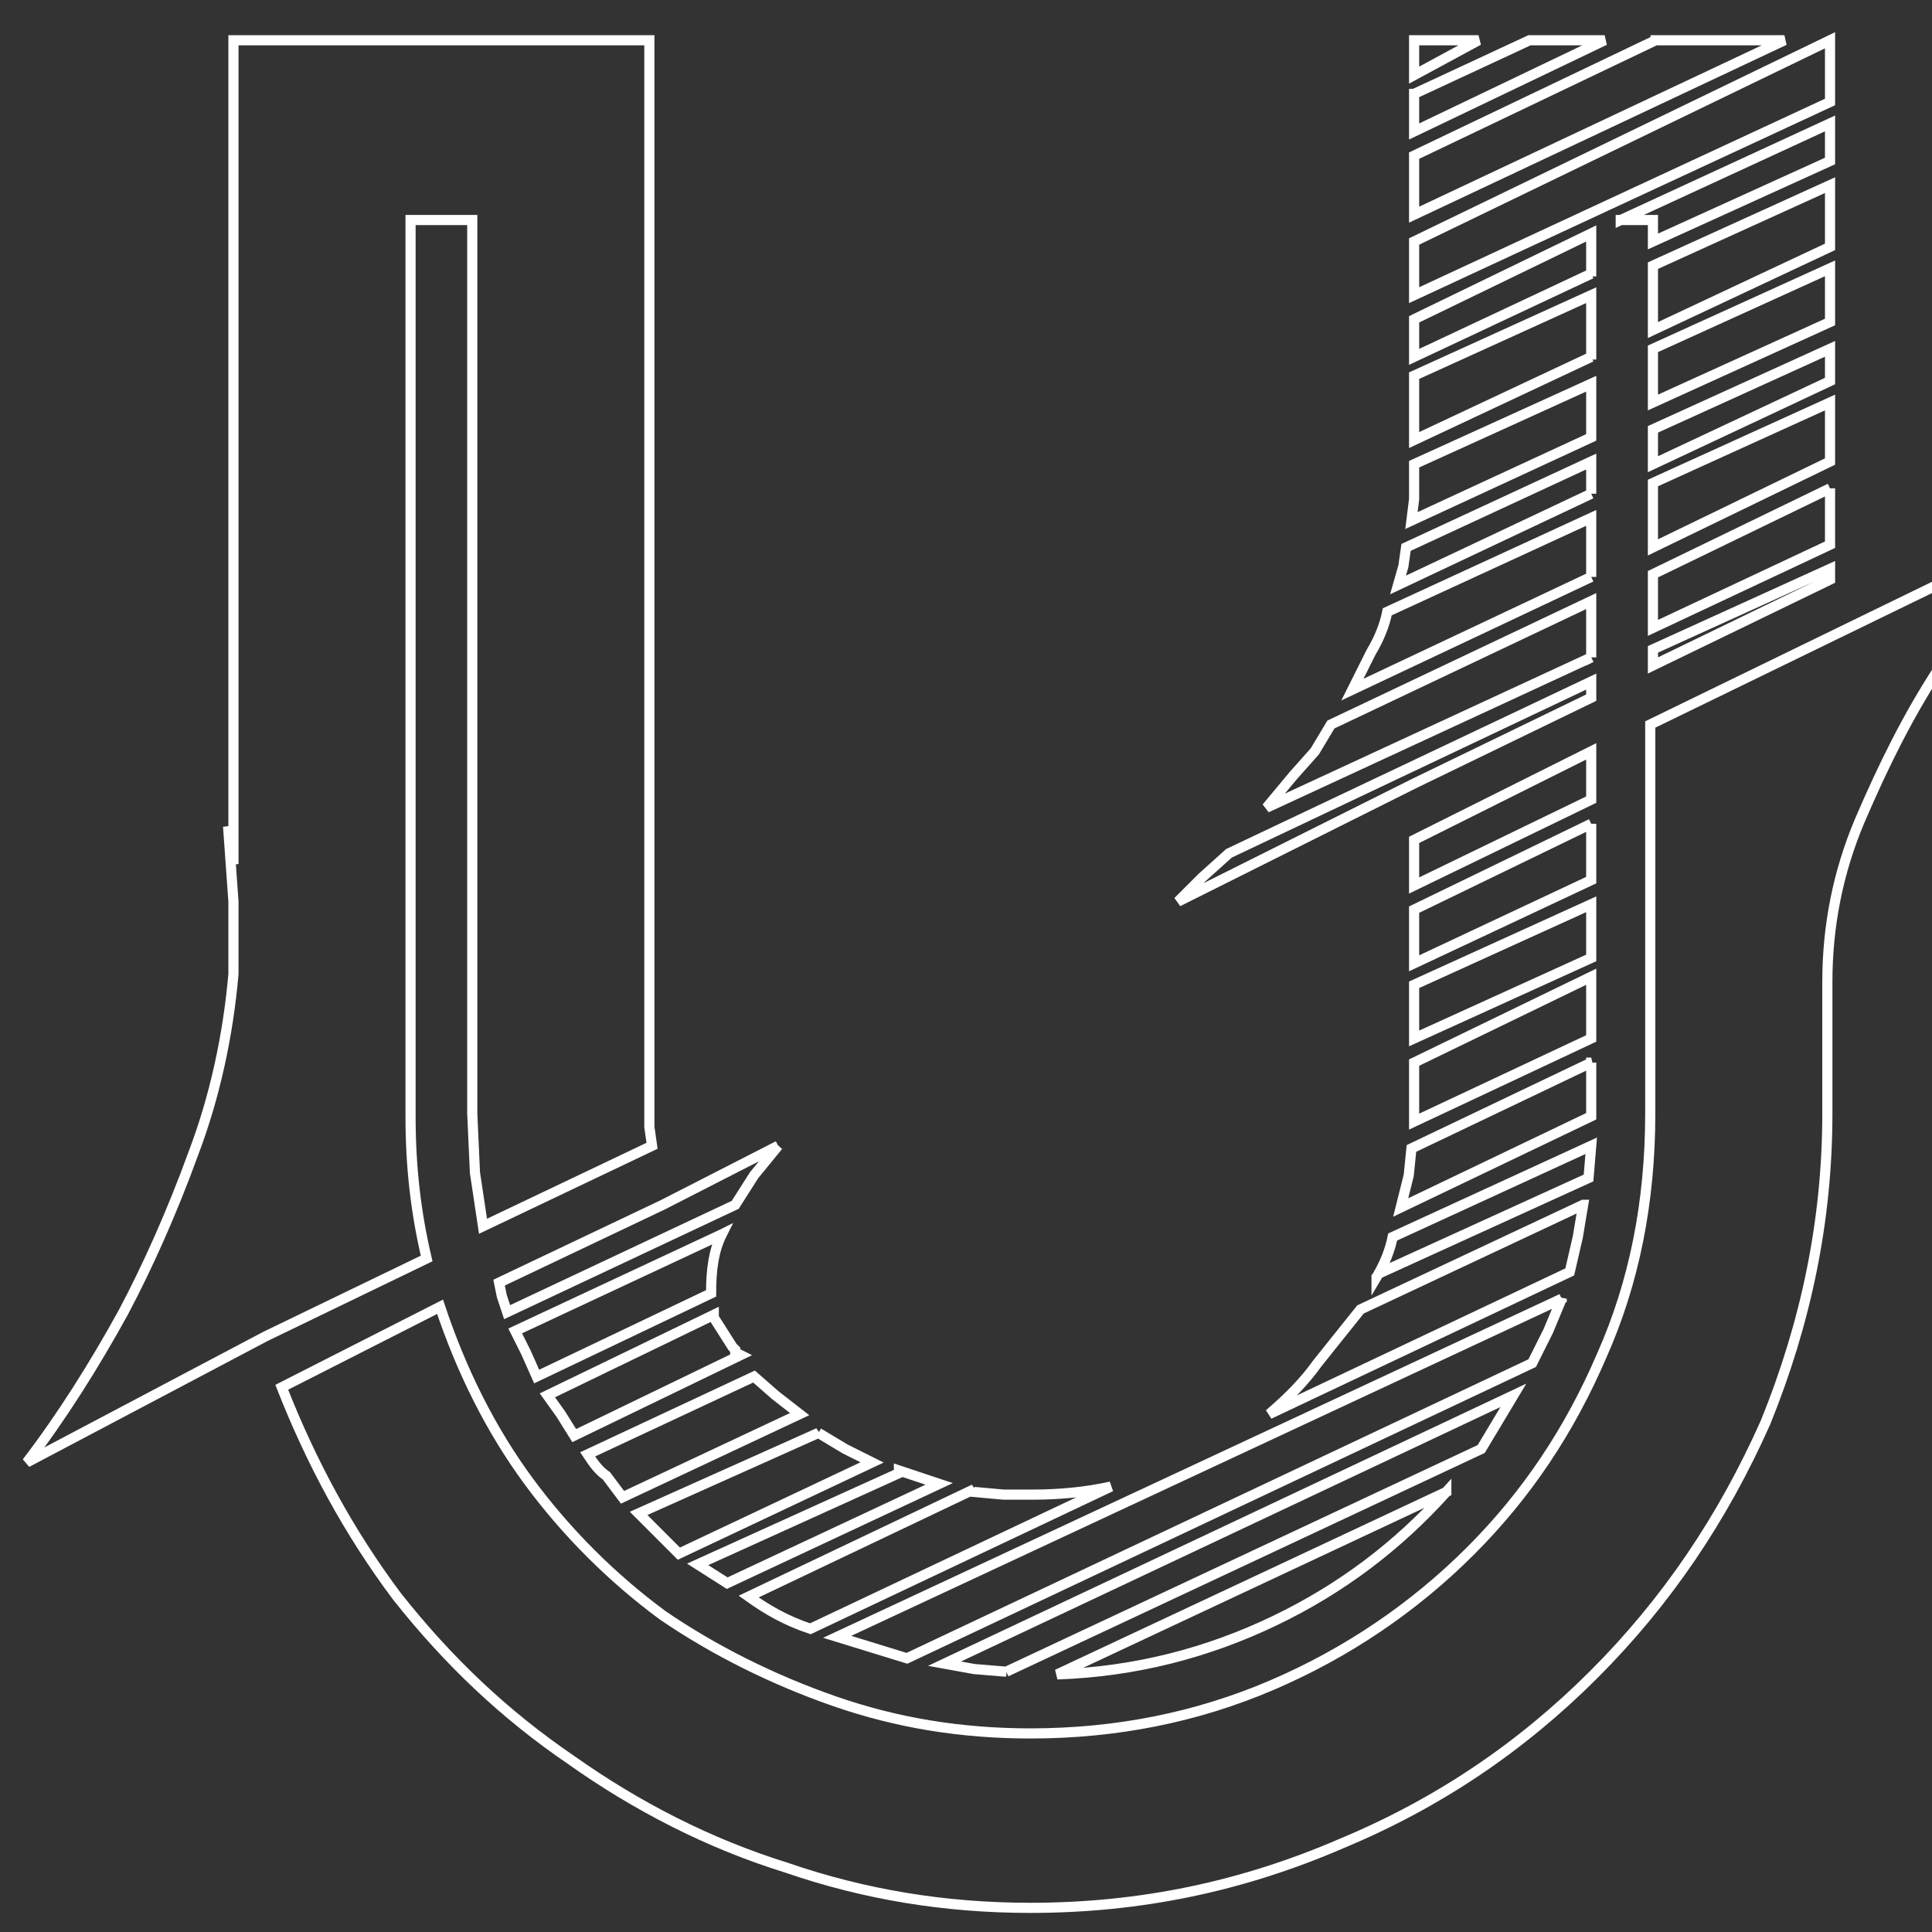 <?xml version="1.0" standalone="no"?>
<!DOCTYPE svg PUBLIC "-//W3C//DTD SVG 20010904//EN" "http://www.w3.org/TR/2001/REC-SVG-20010904/DTD/svg10.dtd">
<svg xmlns="http://www.w3.org/2000/svg" viewBox="0 0 72 72" ><rect x="0" y="0" width="72" height="72" fill="#333333" stroke="none"/><path class="animate-logo" d="M15.3 8.2v33.4c0 1.9.2 3.6.6 5.3l-6 2.9L1 54.5c1.3-1.7 2.5-3.6 3.6-5.6.9-1.7 1.8-3.7 2.6-5.9.8-2.1 1.3-4.4 1.5-6.7v-2.7l-.2-2.8h0c.1.5.1.9.2 1.4V1.5h15.5V42l.1.7-6.3 3-.3-2-.1-2.2V8.2h-2.3zm52.8 29v4.3c0 4-.8 7.8-2.3 11.5-1.6 3.6-3.7 6.7-6.4 9.4s-5.8 4.8-9.4 6.3c-3.7 1.6-7.5 2.4-11.6 2.4-3.2 0-6.2-.5-9.1-1.5-2.9-.9-5.6-2.3-8-4-2.5-1.7-4.6-3.7-6.5-6.1-1.8-2.4-3.2-5-4.3-7.8l5.9-3c.8 2.4 1.9 4.6 3.3 6.5s3.1 3.6 5 5c1.9 1.3 4.1 2.4 6.4 3.2 2.3.8 4.7 1.2 7.3 1.2 3.2 0 6.2-.6 9-1.8s5.3-2.9 7.4-5c2.1-2.1 3.7-4.5 4.9-7.3 1.2-2.7 1.8-5.7 1.8-9V27l14.8-7.2c-1.5 1.6-2.9 3.3-4.1 5.2-1.1 1.7-2 3.5-2.9 5.6-.8 1.9-1.2 3.9-1.2 6v.6zm-9.9 11.2L31.2 61l1.3.4 1.3.4 23.3-11 .6-1.2.5-1.2h0zM37.5 62.3 55.2 54l.6-1 .6-1-21.2 10 1.1.2 1.2.1h0zM68.2 1.5 52.7 9v2l15.5-7.2V1.5zM52.7 29.2l6.6-3.2v-.6l-13.5 6.4-1 .9-.9.9 8.8-4.4zm1.2 26.4-14.5 6.8c2.9-.1 5.6-.8 8.1-2s4.6-2.8 6.4-4.8zm7.8-54.1-9 4.3V8l13.8-6.5h-4.8zm-2.4 23v-2.1L49.6 27l-.6 1-.8.9-.5.6-.5.6 12.1-5.6zm-23 31-8.4 4c.7.5 1.4.9 2.3 1.2l11.2-5.3c-.9.2-1.9.3-2.9.3h-1.1l-1.1-.1v-.1zM59 44.9l-8.3 3.9-1.6 2c-.5.7-1.1 1.3-1.8 1.9l11.2-5.3.3-1.3.2-1.2zm-30-2.2-4.3 2.2-6.1 2.9.1.5.2.6 8.5-4 .7-1.1.9-1.1zm30.3-21.2v-2.2l-7.6 3.5c-.1.5-.3 1-.6 1.5l-.7 1.4 8.9-4.2zM33.5 54.9 26 58.3l1.1.7 7.9-3.7-1.5-.5v.1zM26.9 46l-7.7 3.6.4.8.4.9 6.5-3.1c0-.9.1-1.6.4-2.2zm24.4 1.5 7.9-3.6.1-1.2-7.4 3.4c-.1.5-.3 1-.6 1.5v-.1zm-20.8 5.9-6.7 3 .8.8.7.7 7.2-3.4-1-.5-1-.6zm28.8-13.8-6.7 3.2-.1 1-.3 1.2 7.1-3.4v-2h0zm1.1-31.4h1.2V9l6.6-3V4.6l-7.8 3.6zm-1.1 5.2V11l-6.6 3v2.4l6.6-3.1v.1zm8.9-6.5-6.6 3v2.4l6.6-3.1V6.9zm0 8.1-6.6 3v2.4l6.6-3.2V15zm-8.9 21.4-6.6 3.2v2.2l6.6-3.1V36.4zm0-5.7-6.6 3.2v2l6.6-3.1v-2.1zm8.9-12.5-6.6 3.2v2l6.6-3.1v-2.1zm-8.9-1.9v-2l-6.6 3v1.3l-.1.8 6.7-3.1zm0 17.4-6.6 3v2l6.6-3v-2zM68.2 10l-6.6 3v2l6.6-3v-2zM28.1 51.3l-6.2 2.9c.2.3.4.6.7.8l.6.8 6.6-3.1-.9-.7-.8-.7zm31.2-32.9v-1.2l-6.9 3.2-.1.7-.2.7 7.2-3.4zm-6.6 12.9V33l6.6-3.2V28l-6.6 3.3h0zm6.6-21V8.7l-6.6 3.2v1.4l6.6-3.1v.1zM26.6 49l-6.2 3 .5.7.5.8 6.2-3-.2-.1v-.1l-.1-.1-.7-1.1V49zm35-33v1.3l6.6-3.1V13l-6.6 3zM52.7 3.5v1.4l7.1-3.4H57l-4.3 2zm8.9 20.7v.6l6.6-3.2v-.4l-6.6 3zM52.7 1.6v1.2l2.4-1.3h-2.4v.1z" vector-effect="non-scaling-stroke" stroke-linecap="round" fill-rule="evenodd" stroke-width=".4" style="stroke:#fff;stroke-width:.1mm;fill:transparent"/></svg>
